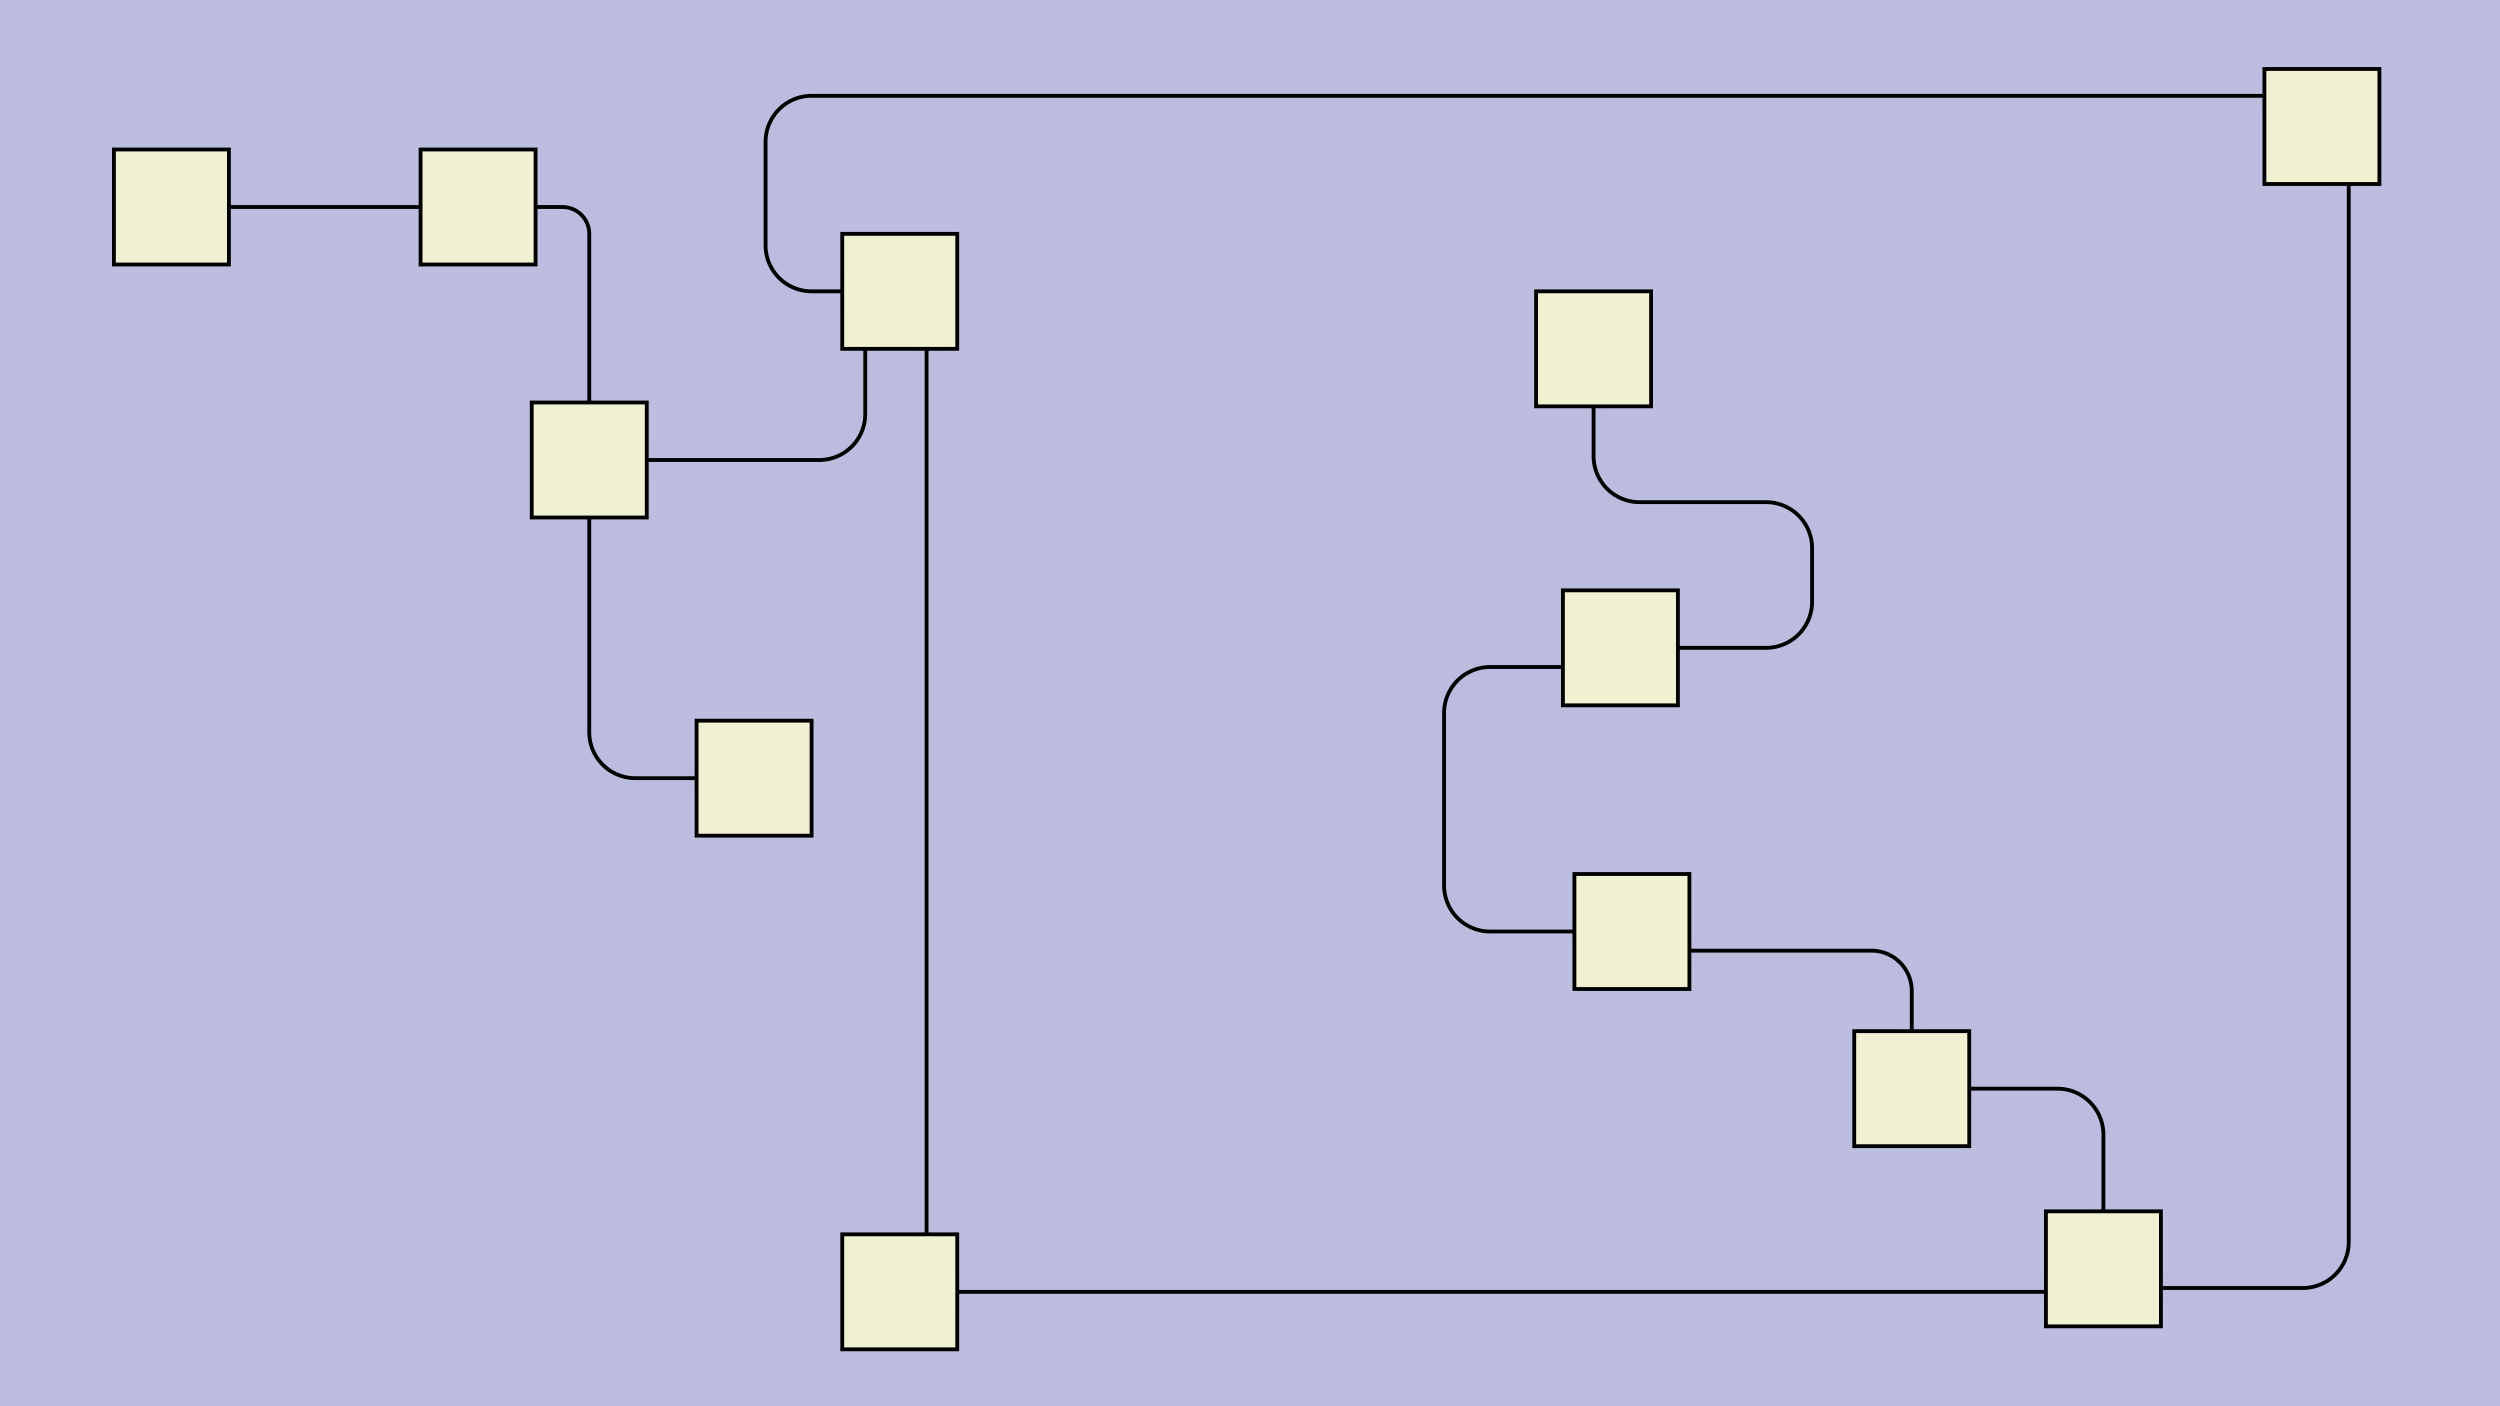 <svg xmlns:xlink="http://www.w3.org/1999/xlink" xmlns="http://www.w3.org/2000/svg" height="270px" width="480px" id="SVGCanvas" onmouseup="" onmousemove="">
<rect fill="#bdbddf" width="100%" height="100%" y="0" x="0" id="background" onmousedown="bgmousedown(evt)"/>
<g id="foreground" transform="translate(10.831,0),scale(0.736),translate(9,-3)">
  <g id="edges"><g id="241"><path style="stroke:#bdbddf; stroke-width:8px; fill:none;" opacity="0.7" d="M 211,340L 525,340"/><g><path style="stroke:#ff0; stroke-width:8px; fill:none; " opacity="0" d="M 211,340L 525,340"/></g><path style="stroke:black; fill:none;" d="M 211,340L 525,340"/><g><g><path style="stroke:#0ff; stroke-width:8px; fill:none; " opacity="0" d="M 211,340 L 525,340" onmousedown='segmousedown("241","0",evt);' onmouseover='segmouseover("241","0",evt);' onmouseout='segmouseout("241","0",evt);' onclick='segclick("241","0",evt);'/></g></g></g><g id="242"><path style="stroke:#bdbddf; stroke-width:8px; fill:none;" opacity="0.7" d="M 540,339 H 577 a 12,12 0 0,0 12,-12L 589,51"/><g><path style="stroke:#ff0; stroke-width:8px; fill:none; " opacity="0" d="M 540,339 H 577 a 12,12 0 0,0 12,-12L 589,51"/></g><path style="stroke:black; fill:none;" d="M 540,339 H 577 a 12,12 0 0,0 12,-12L 589,51"/><g><g><path style="stroke:#0ff; stroke-width:8px; fill:none; " opacity="0" d="M 540,339 L 589,339" onmousedown='segmousedown("242","0",evt);' onmouseover='segmouseover("242","0",evt);' onmouseout='segmouseout("242","0",evt);' onclick='segclick("242","0",evt);'/><path style="stroke:#0ff; stroke-width:8px; fill:none; " opacity="0" d="M 589,339 L 589,51" onmousedown='segmousedown("242","1",evt);' onmouseover='segmouseover("242","1",evt);' onmouseout='segmouseout("242","1",evt);' onclick='segclick("242","1",evt);'/></g></g></g><g id="243"><path style="stroke:#bdbddf; stroke-width:8px; fill:none;" opacity="0.7" d="M 567,28 H 188 a 12,12 0 0,0 -12,12 V 67 a 12,12 0 0,0 12,12L 211,79"/><g><path style="stroke:#ff0; stroke-width:8px; fill:none; " opacity="0" d="M 567,28 H 188 a 12,12 0 0,0 -12,12 V 67 a 12,12 0 0,0 12,12L 211,79"/></g><path style="stroke:black; fill:none;" d="M 567,28 H 188 a 12,12 0 0,0 -12,12 V 67 a 12,12 0 0,0 12,12L 211,79"/><g><g><path style="stroke:#0ff; stroke-width:8px; fill:none; " opacity="0" d="M 567,28 L 176,28" onmousedown='segmousedown("243","0",evt);' onmouseover='segmouseover("243","0",evt);' onmouseout='segmouseout("243","0",evt);' onclick='segclick("243","0",evt);'/><path style="stroke:#0ff; stroke-width:8px; fill:none; " opacity="0" d="M 176,28 L 176,79" onmousedown='segmousedown("243","1",evt);' onmouseover='segmouseover("243","1",evt);' onmouseout='segmouseout("243","1",evt);' onclick='segclick("243","1",evt);'/><path style="stroke:#0ff; stroke-width:8px; fill:none; " opacity="0" d="M 176,79 L 211,79" onmousedown='segmousedown("243","2",evt);' onmouseover='segmouseover("243","2",evt);' onmouseout='segmouseout("243","2",evt);' onclick='segclick("243","2",evt);'/></g></g></g><g id="244"><path style="stroke:#bdbddf; stroke-width:8px; fill:none;" opacity="0.7" d="M 218,79L 218,340"/><g><path style="stroke:#ff0; stroke-width:8px; fill:none; " opacity="0" d="M 218,79L 218,340"/></g><path style="stroke:black; fill:none;" d="M 218,79L 218,340"/><g><g><path style="stroke:#0ff; stroke-width:8px; fill:none; " opacity="0" d="M 218,79 L 218,340" onmousedown='segmousedown("244","0",evt);' onmouseover='segmouseover("244","0",evt);' onmouseout='segmouseout("244","0",evt);' onclick='segclick("244","0",evt);'/></g></g></g><g id="245"><path style="stroke:#bdbddf; stroke-width:8px; fill:none;" opacity="0.7" d="M 525,319 V 299 a 12,12 0 0,0 -12,-12L 490,287"/><g><path style="stroke:#ff0; stroke-width:8px; fill:none; " opacity="0" d="M 525,319 V 299 a 12,12 0 0,0 -12,-12L 490,287"/></g><path style="stroke:black; fill:none;" d="M 525,319 V 299 a 12,12 0 0,0 -12,-12L 490,287"/><g><g><path style="stroke:#0ff; stroke-width:8px; fill:none; " opacity="0" d="M 525,319 L 525,287" onmousedown='segmousedown("245","0",evt);' onmouseover='segmouseover("245","0",evt);' onmouseout='segmouseout("245","0",evt);' onclick='segclick("245","0",evt);'/><path style="stroke:#0ff; stroke-width:8px; fill:none; " opacity="0" d="M 525,287 L 490,287" onmousedown='segmousedown("245","1",evt);' onmouseover='segmouseover("245","1",evt);' onmouseout='segmouseout("245","1",evt);' onclick='segclick("245","1",evt);'/></g></g></g><g id="246"><path style="stroke:#bdbddf; stroke-width:8px; fill:none;" opacity="0.7" d="M 475,272 V 261.5 a 10.5,10.5 0 0,0 -10.5,-10.5L 417,251"/><g><path style="stroke:#ff0; stroke-width:8px; fill:none; " opacity="0" d="M 475,272 V 261.5 a 10.5,10.5 0 0,0 -10.5,-10.5L 417,251"/></g><path style="stroke:black; fill:none;" d="M 475,272 V 261.5 a 10.5,10.5 0 0,0 -10.5,-10.5L 417,251"/><g><g><path style="stroke:#0ff; stroke-width:8px; fill:none; " opacity="0" d="M 475,272 L 475,251" onmousedown='segmousedown("246","0",evt);' onmouseover='segmouseover("246","0",evt);' onmouseout='segmouseout("246","0",evt);' onclick='segclick("246","0",evt);'/><path style="stroke:#0ff; stroke-width:8px; fill:none; " opacity="0" d="M 475,251 L 417,251" onmousedown='segmousedown("246","1",evt);' onmouseover='segmouseover("246","1",evt);' onmouseout='segmouseout("246","1",evt);' onclick='segclick("246","1",evt);'/></g></g></g><g id="247"><path style="stroke:#bdbddf; stroke-width:8px; fill:none;" opacity="0.7" d="M 387,246 H 365 a 12,12 0 0,1 -12,-12 V 189 a 12,12 0 0,1 12,-12L 384,177"/><g><path style="stroke:#ff0; stroke-width:8px; fill:none; " opacity="0" d="M 387,246 H 365 a 12,12 0 0,1 -12,-12 V 189 a 12,12 0 0,1 12,-12L 384,177"/></g><path style="stroke:black; fill:none;" d="M 387,246 H 365 a 12,12 0 0,1 -12,-12 V 189 a 12,12 0 0,1 12,-12L 384,177"/><g><g><path style="stroke:#0ff; stroke-width:8px; fill:none; " opacity="0" d="M 387,246 L 353,246" onmousedown='segmousedown("247","0",evt);' onmouseover='segmouseover("247","0",evt);' onmouseout='segmouseout("247","0",evt);' onclick='segclick("247","0",evt);'/><path style="stroke:#0ff; stroke-width:8px; fill:none; " opacity="0" d="M 353,246 L 353,177" onmousedown='segmousedown("247","1",evt);' onmouseover='segmouseover("247","1",evt);' onmouseout='segmouseout("247","1",evt);' onclick='segclick("247","1",evt);'/><path style="stroke:#0ff; stroke-width:8px; fill:none; " opacity="0" d="M 353,177 L 384,177" onmousedown='segmousedown("247","2",evt);' onmouseover='segmouseover("247","2",evt);' onmouseout='segmouseout("247","2",evt);' onclick='segclick("247","2",evt);'/></g></g></g><g id="248"><path style="stroke:#bdbddf; stroke-width:8px; fill:none;" opacity="0.7" d="M 414,172 H 437 a 12,12 0 0,0 12,-12 V 146 a 12,12 0 0,0 -12,-12 H 404 a 12,12 0 0,1 -12,-12L 392,109"/><g><path style="stroke:#ff0; stroke-width:8px; fill:none; " opacity="0" d="M 414,172 H 437 a 12,12 0 0,0 12,-12 V 146 a 12,12 0 0,0 -12,-12 H 404 a 12,12 0 0,1 -12,-12L 392,109"/></g><path style="stroke:black; fill:none;" d="M 414,172 H 437 a 12,12 0 0,0 12,-12 V 146 a 12,12 0 0,0 -12,-12 H 404 a 12,12 0 0,1 -12,-12L 392,109"/><g><g><path style="stroke:#0ff; stroke-width:8px; fill:none; " opacity="0" d="M 414,172 L 449,172" onmousedown='segmousedown("248","0",evt);' onmouseover='segmouseover("248","0",evt);' onmouseout='segmouseout("248","0",evt);' onclick='segclick("248","0",evt);'/><path style="stroke:#0ff; stroke-width:8px; fill:none; " opacity="0" d="M 449,172 L 449,134" onmousedown='segmousedown("248","1",evt);' onmouseover='segmouseover("248","1",evt);' onmouseout='segmouseout("248","1",evt);' onclick='segclick("248","1",evt);'/><path style="stroke:#0ff; stroke-width:8px; fill:none; " opacity="0" d="M 449,134 L 392,134" onmousedown='segmousedown("248","2",evt);' onmouseover='segmouseover("248","2",evt);' onmouseout='segmouseout("248","2",evt);' onclick='segclick("248","2",evt);'/><path style="stroke:#0ff; stroke-width:8px; fill:none; " opacity="0" d="M 392,134 L 392,109" onmousedown='segmousedown("248","3",evt);' onmouseover='segmouseover("248","3",evt);' onmouseout='segmouseout("248","3",evt);' onclick='segclick("248","3",evt);'/></g></g></g><g id="249"><path style="stroke:#bdbddf; stroke-width:8px; fill:none;" opacity="0.7" d="M 202,79 V 111 a 12,12 0 0,1 -12,12L 130,123"/><g><path style="stroke:#ff0; stroke-width:8px; fill:none; " opacity="0" d="M 202,79 V 111 a 12,12 0 0,1 -12,12L 130,123"/></g><path style="stroke:black; fill:none;" d="M 202,79 V 111 a 12,12 0 0,1 -12,12L 130,123"/><g><g><path style="stroke:#0ff; stroke-width:8px; fill:none; " opacity="0" d="M 202,79 L 202,123" onmousedown='segmousedown("249","0",evt);' onmouseover='segmouseover("249","0",evt);' onmouseout='segmouseout("249","0",evt);' onclick='segclick("249","0",evt);'/><path style="stroke:#0ff; stroke-width:8px; fill:none; " opacity="0" d="M 202,123 L 130,123" onmousedown='segmousedown("249","1",evt);' onmouseover='segmouseover("249","1",evt);' onmouseout='segmouseout("249","1",evt);' onclick='segclick("249","1",evt);'/></g></g></g><g id="250"><path style="stroke:#bdbddf; stroke-width:8px; fill:none;" opacity="0.7" d="M 130,123 V 64 a 7,7 0 0,0 -7,-7L 116,57"/><g><path style="stroke:#ff0; stroke-width:8px; fill:none; " opacity="0" d="M 130,123 V 64 a 7,7 0 0,0 -7,-7L 116,57"/></g><path style="stroke:black; fill:none;" d="M 130,123 V 64 a 7,7 0 0,0 -7,-7L 116,57"/><g><g><path style="stroke:#0ff; stroke-width:8px; fill:none; " opacity="0" d="M 130,123 L 130,57" onmousedown='segmousedown("250","0",evt);' onmouseover='segmouseover("250","0",evt);' onmouseout='segmouseout("250","0",evt);' onclick='segclick("250","0",evt);'/><path style="stroke:#0ff; stroke-width:8px; fill:none; " opacity="0" d="M 130,57 L 116,57" onmousedown='segmousedown("250","1",evt);' onmouseover='segmouseover("250","1",evt);' onmouseout='segmouseout("250","1",evt);' onclick='segclick("250","1",evt);'/></g></g></g><g id="251"><path style="stroke:#bdbddf; stroke-width:8px; fill:none;" opacity="0.7" d="M 101,57L 36,57"/><g><path style="stroke:#ff0; stroke-width:8px; fill:none; " opacity="0" d="M 101,57L 36,57"/></g><path style="stroke:black; fill:none;" d="M 101,57L 36,57"/><g><g><path style="stroke:#0ff; stroke-width:8px; fill:none; " opacity="0" d="M 101,57 L 36,57" onmousedown='segmousedown("251","0",evt);' onmouseover='segmouseover("251","0",evt);' onmouseout='segmouseout("251","0",evt);' onclick='segclick("251","0",evt);'/></g></g></g><g id="252"><path style="stroke:#bdbddf; stroke-width:8px; fill:none;" opacity="0.7" d="M 130,138 V 194 a 12,12 0 0,0 12,12L 158,206"/><g><path style="stroke:#ff0; stroke-width:8px; fill:none; " opacity="0" d="M 130,138 V 194 a 12,12 0 0,0 12,12L 158,206"/></g><path style="stroke:black; fill:none;" d="M 130,138 V 194 a 12,12 0 0,0 12,12L 158,206"/><g><g><path style="stroke:#0ff; stroke-width:8px; fill:none; " opacity="0" d="M 130,138 L 130,206" onmousedown='segmousedown("252","0",evt);' onmouseover='segmouseover("252","0",evt);' onmouseout='segmouseout("252","0",evt);' onclick='segclick("252","0",evt);'/><path style="stroke:#0ff; stroke-width:8px; fill:none; " opacity="0" d="M 130,206 L 158,206" onmousedown='segmousedown("252","1",evt);' onmouseover='segmouseover("252","1",evt);' onmouseout='segmouseout("252","1",evt);' onclick='segclick("252","1",evt);'/></g></g></g></g>
  <g id="nodes"><g id="229" onmousedown="nodemousedown(229,evt);" onmouseover="nodemouseover(229,evt);" onmouseout="nodemouseout(229,evt);" transform="translate(211,79)"><rect x="-21" y="-21" width="42" height="42" fill="#0ff" style="stroke:none; opacity:0.75;" display="none"/><rect x="-15" y="-15" width="30" height="30" fill="#f0f0d2" style="stroke:black; opacity:1;"/></g><g id="230" onmousedown="nodemousedown(230,evt);" onmouseover="nodemouseover(230,evt);" onmouseout="nodemouseout(230,evt);" transform="translate(211,340)"><rect x="-21" y="-21" width="42" height="42" fill="#0ff" style="stroke:none; opacity:0.75;" display="none"/><rect x="-15" y="-15" width="30" height="30" fill="#f0f0d2" style="stroke:black; opacity:1;"/></g><g id="231" onmousedown="nodemousedown(231,evt);" onmouseover="nodemouseover(231,evt);" onmouseout="nodemouseout(231,evt);" transform="translate(525,334)"><rect x="-21" y="-21" width="42" height="42" fill="#0ff" style="stroke:none; opacity:0.75;" display="none"/><rect x="-15" y="-15" width="30" height="30" fill="#f0f0d2" style="stroke:black; opacity:1;"/></g><g id="237" onmousedown="nodemousedown(237,evt);" onmouseover="nodemouseover(237,evt);" onmouseout="nodemouseout(237,evt);" transform="translate(130,123)"><rect x="-21" y="-21" width="42" height="42" fill="#0ff" style="stroke:none; opacity:0.75;" display="none"/><rect x="-15" y="-15" width="30" height="30" fill="#f0f0d2" style="stroke:black; opacity:1;"/></g><g id="236" onmousedown="nodemousedown(236,evt);" onmouseover="nodemouseover(236,evt);" onmouseout="nodemouseout(236,evt);" transform="translate(392,94)"><rect x="-21" y="-21" width="42" height="42" fill="#0ff" style="stroke:none; opacity:0.75;" display="none"/><rect x="-15" y="-15" width="30" height="30" fill="#f0f0d2" style="stroke:black; opacity:1;"/></g><g id="235" onmousedown="nodemousedown(235,evt);" onmouseover="nodemouseover(235,evt);" onmouseout="nodemouseout(235,evt);" transform="translate(399,172)"><rect x="-21" y="-21" width="42" height="42" fill="#0ff" style="stroke:none; opacity:0.75;" display="none"/><rect x="-15" y="-15" width="30" height="30" fill="#f0f0d2" style="stroke:black; opacity:1;"/></g><g id="234" onmousedown="nodemousedown(234,evt);" onmouseover="nodemouseover(234,evt);" onmouseout="nodemouseout(234,evt);" transform="translate(402,246)"><rect x="-21" y="-21" width="42" height="42" fill="#0ff" style="stroke:none; opacity:0.75;" display="none"/><rect x="-15" y="-15" width="30" height="30" fill="#f0f0d2" style="stroke:black; opacity:1;"/></g><g id="233" onmousedown="nodemousedown(233,evt);" onmouseover="nodemouseover(233,evt);" onmouseout="nodemouseout(233,evt);" transform="translate(475,287)"><rect x="-21" y="-21" width="42" height="42" fill="#0ff" style="stroke:none; opacity:0.75;" display="none"/><rect x="-15" y="-15" width="30" height="30" fill="#f0f0d2" style="stroke:black; opacity:1;"/></g><g id="232" onmousedown="nodemousedown(232,evt);" onmouseover="nodemouseover(232,evt);" onmouseout="nodemouseout(232,evt);" transform="translate(582,36)"><rect x="-21" y="-21" width="42" height="42" fill="#0ff" style="stroke:none; opacity:0.75;" display="none"/><rect x="-15" y="-15" width="30" height="30" fill="#f0f0d2" style="stroke:black; opacity:1;"/></g><g id="239" onmousedown="nodemousedown(239,evt);" onmouseover="nodemouseover(239,evt);" onmouseout="nodemouseout(239,evt);" transform="translate(101,57)"><rect x="-21" y="-21" width="42" height="42" fill="#0ff" style="stroke:none; opacity:0.75;" display="none"/><rect x="-15" y="-15" width="30" height="30" fill="#f0f0d2" style="stroke:black; opacity:1;"/></g><g id="238" onmousedown="nodemousedown(238,evt);" onmouseover="nodemouseover(238,evt);" onmouseout="nodemouseout(238,evt);" transform="translate(173,206)"><rect x="-21" y="-21" width="42" height="42" fill="#0ff" style="stroke:none; opacity:0.75;" display="none"/><rect x="-15" y="-15" width="30" height="30" fill="#f0f0d2" style="stroke:black; opacity:1;"/></g><g id="240" onmousedown="nodemousedown(240,evt);" onmouseover="nodemouseover(240,evt);" onmouseout="nodemouseout(240,evt);" transform="translate(21,57)"><rect x="-21" y="-21" width="42" height="42" fill="#0ff" style="stroke:none; opacity:0.75;" display="none"/><rect x="-15" y="-15" width="30" height="30" fill="#f0f0d2" style="stroke:black; opacity:1;"/></g></g>
  <g id="BPs"><g onmousedown="bpmousedown(257,evt);" onmouseover="bpmouseover(257,evt);" onmouseout="bpmouseout(257,evt);" transform="translate(589,339)" opacity="0"><ellipse cx="0" cy="0" rx="16" ry="16" fill="#0ff" style="stroke:none; opacity:0.75;" display="none"/><ellipse cx="0" cy="0" rx="17.926" ry="17.926" fill="#777" style="stroke:black;"/></g><g onmousedown="bpmousedown(262,evt);" onmouseover="bpmouseover(262,evt);" onmouseout="bpmouseout(262,evt);" transform="translate(176,28)" opacity="0"><ellipse cx="0" cy="0" rx="16" ry="16" fill="#0ff" style="stroke:none; opacity:0.75;" display="none"/><ellipse cx="0" cy="0" rx="17.926" ry="17.926" fill="#777" style="stroke:black;"/></g><g onmousedown="bpmousedown(263,evt);" onmouseover="bpmouseover(263,evt);" onmouseout="bpmouseout(263,evt);" transform="translate(176,79)" opacity="0"><ellipse cx="0" cy="0" rx="16" ry="16" fill="#0ff" style="stroke:none; opacity:0.75;" display="none"/><ellipse cx="0" cy="0" rx="17.926" ry="17.926" fill="#777" style="stroke:black;"/></g><g onmousedown="bpmousedown(273,evt);" onmouseover="bpmouseover(273,evt);" onmouseout="bpmouseout(273,evt);" transform="translate(353,246)" opacity="0"><ellipse cx="0" cy="0" rx="16" ry="16" fill="#0ff" style="stroke:none; opacity:0.75;" display="none"/><ellipse cx="0" cy="0" rx="17.926" ry="17.926" fill="#777" style="stroke:black;"/></g><g onmousedown="bpmousedown(274,evt);" onmouseover="bpmouseover(274,evt);" onmouseout="bpmouseout(274,evt);" transform="translate(353,177)" opacity="0"><ellipse cx="0" cy="0" rx="16" ry="16" fill="#0ff" style="stroke:none; opacity:0.75;" display="none"/><ellipse cx="0" cy="0" rx="17.926" ry="17.926" fill="#777" style="stroke:black;"/></g><g onmousedown="bpmousedown(277,evt);" onmouseover="bpmouseover(277,evt);" onmouseout="bpmouseout(277,evt);" transform="translate(449,134)" opacity="0"><ellipse cx="0" cy="0" rx="16" ry="16" fill="#0ff" style="stroke:none; opacity:0.75;" display="none"/><ellipse cx="0" cy="0" rx="17.926" ry="17.926" fill="#777" style="stroke:black;"/></g><g onmousedown="bpmousedown(281,evt);" onmouseover="bpmouseover(281,evt);" onmouseout="bpmouseout(281,evt);" transform="translate(202,123)" opacity="0"><ellipse cx="0" cy="0" rx="16" ry="16" fill="#0ff" style="stroke:none; opacity:0.75;" display="none"/><ellipse cx="0" cy="0" rx="17.926" ry="17.926" fill="#777" style="stroke:black;"/></g><g onmousedown="bpmousedown(284,evt);" onmouseover="bpmouseover(284,evt);" onmouseout="bpmouseout(284,evt);" transform="translate(130,57)" opacity="0"><ellipse cx="0" cy="0" rx="16" ry="16" fill="#0ff" style="stroke:none; opacity:0.75;" display="none"/><ellipse cx="0" cy="0" rx="17.926" ry="17.926" fill="#777" style="stroke:black;"/></g><g onmousedown="bpmousedown(291,evt);" onmouseover="bpmouseover(291,evt);" onmouseout="bpmouseout(291,evt);" transform="translate(130,206)" opacity="0"><ellipse cx="0" cy="0" rx="16" ry="16" fill="#0ff" style="stroke:none; opacity:0.75;" display="none"/><ellipse cx="0" cy="0" rx="17.926" ry="17.926" fill="#777" style="stroke:black;"/></g><g onmousedown="bpmousedown(293,evt);" onmouseover="bpmouseover(293,evt);" onmouseout="bpmouseout(293,evt);" transform="translate(392,134)" opacity="0"><ellipse cx="0" cy="0" rx="16" ry="16" fill="#0ff" style="stroke:none; opacity:0.75;" display="none"/><ellipse cx="0" cy="0" rx="17.926" ry="17.926" fill="#777" style="stroke:black;"/></g><g onmousedown="bpmousedown(295,evt);" onmouseover="bpmouseover(295,evt);" onmouseout="bpmouseout(295,evt);" transform="translate(449,172)" opacity="0"><ellipse cx="0" cy="0" rx="16" ry="16" fill="#0ff" style="stroke:none; opacity:0.75;" display="none"/><ellipse cx="0" cy="0" rx="17.926" ry="17.926" fill="#777" style="stroke:black;"/></g><g onmousedown="bpmousedown(299,evt);" onmouseover="bpmouseover(299,evt);" onmouseout="bpmouseout(299,evt);" transform="translate(475,251)" opacity="0"><ellipse cx="0" cy="0" rx="16" ry="16" fill="#0ff" style="stroke:none; opacity:0.75;" display="none"/><ellipse cx="0" cy="0" rx="17.926" ry="17.926" fill="#777" style="stroke:black;"/></g><g onmousedown="bpmousedown(300,evt);" onmouseover="bpmouseover(300,evt);" onmouseout="bpmouseout(300,evt);" transform="translate(525,287)" opacity="0"><ellipse cx="0" cy="0" rx="16" ry="16" fill="#0ff" style="stroke:none; opacity:0.75;" display="none"/><ellipse cx="0" cy="0" rx="17.926" ry="17.926" fill="#777" style="stroke:black;"/></g></g>
  <g id="ports"/>
</g>
</svg>